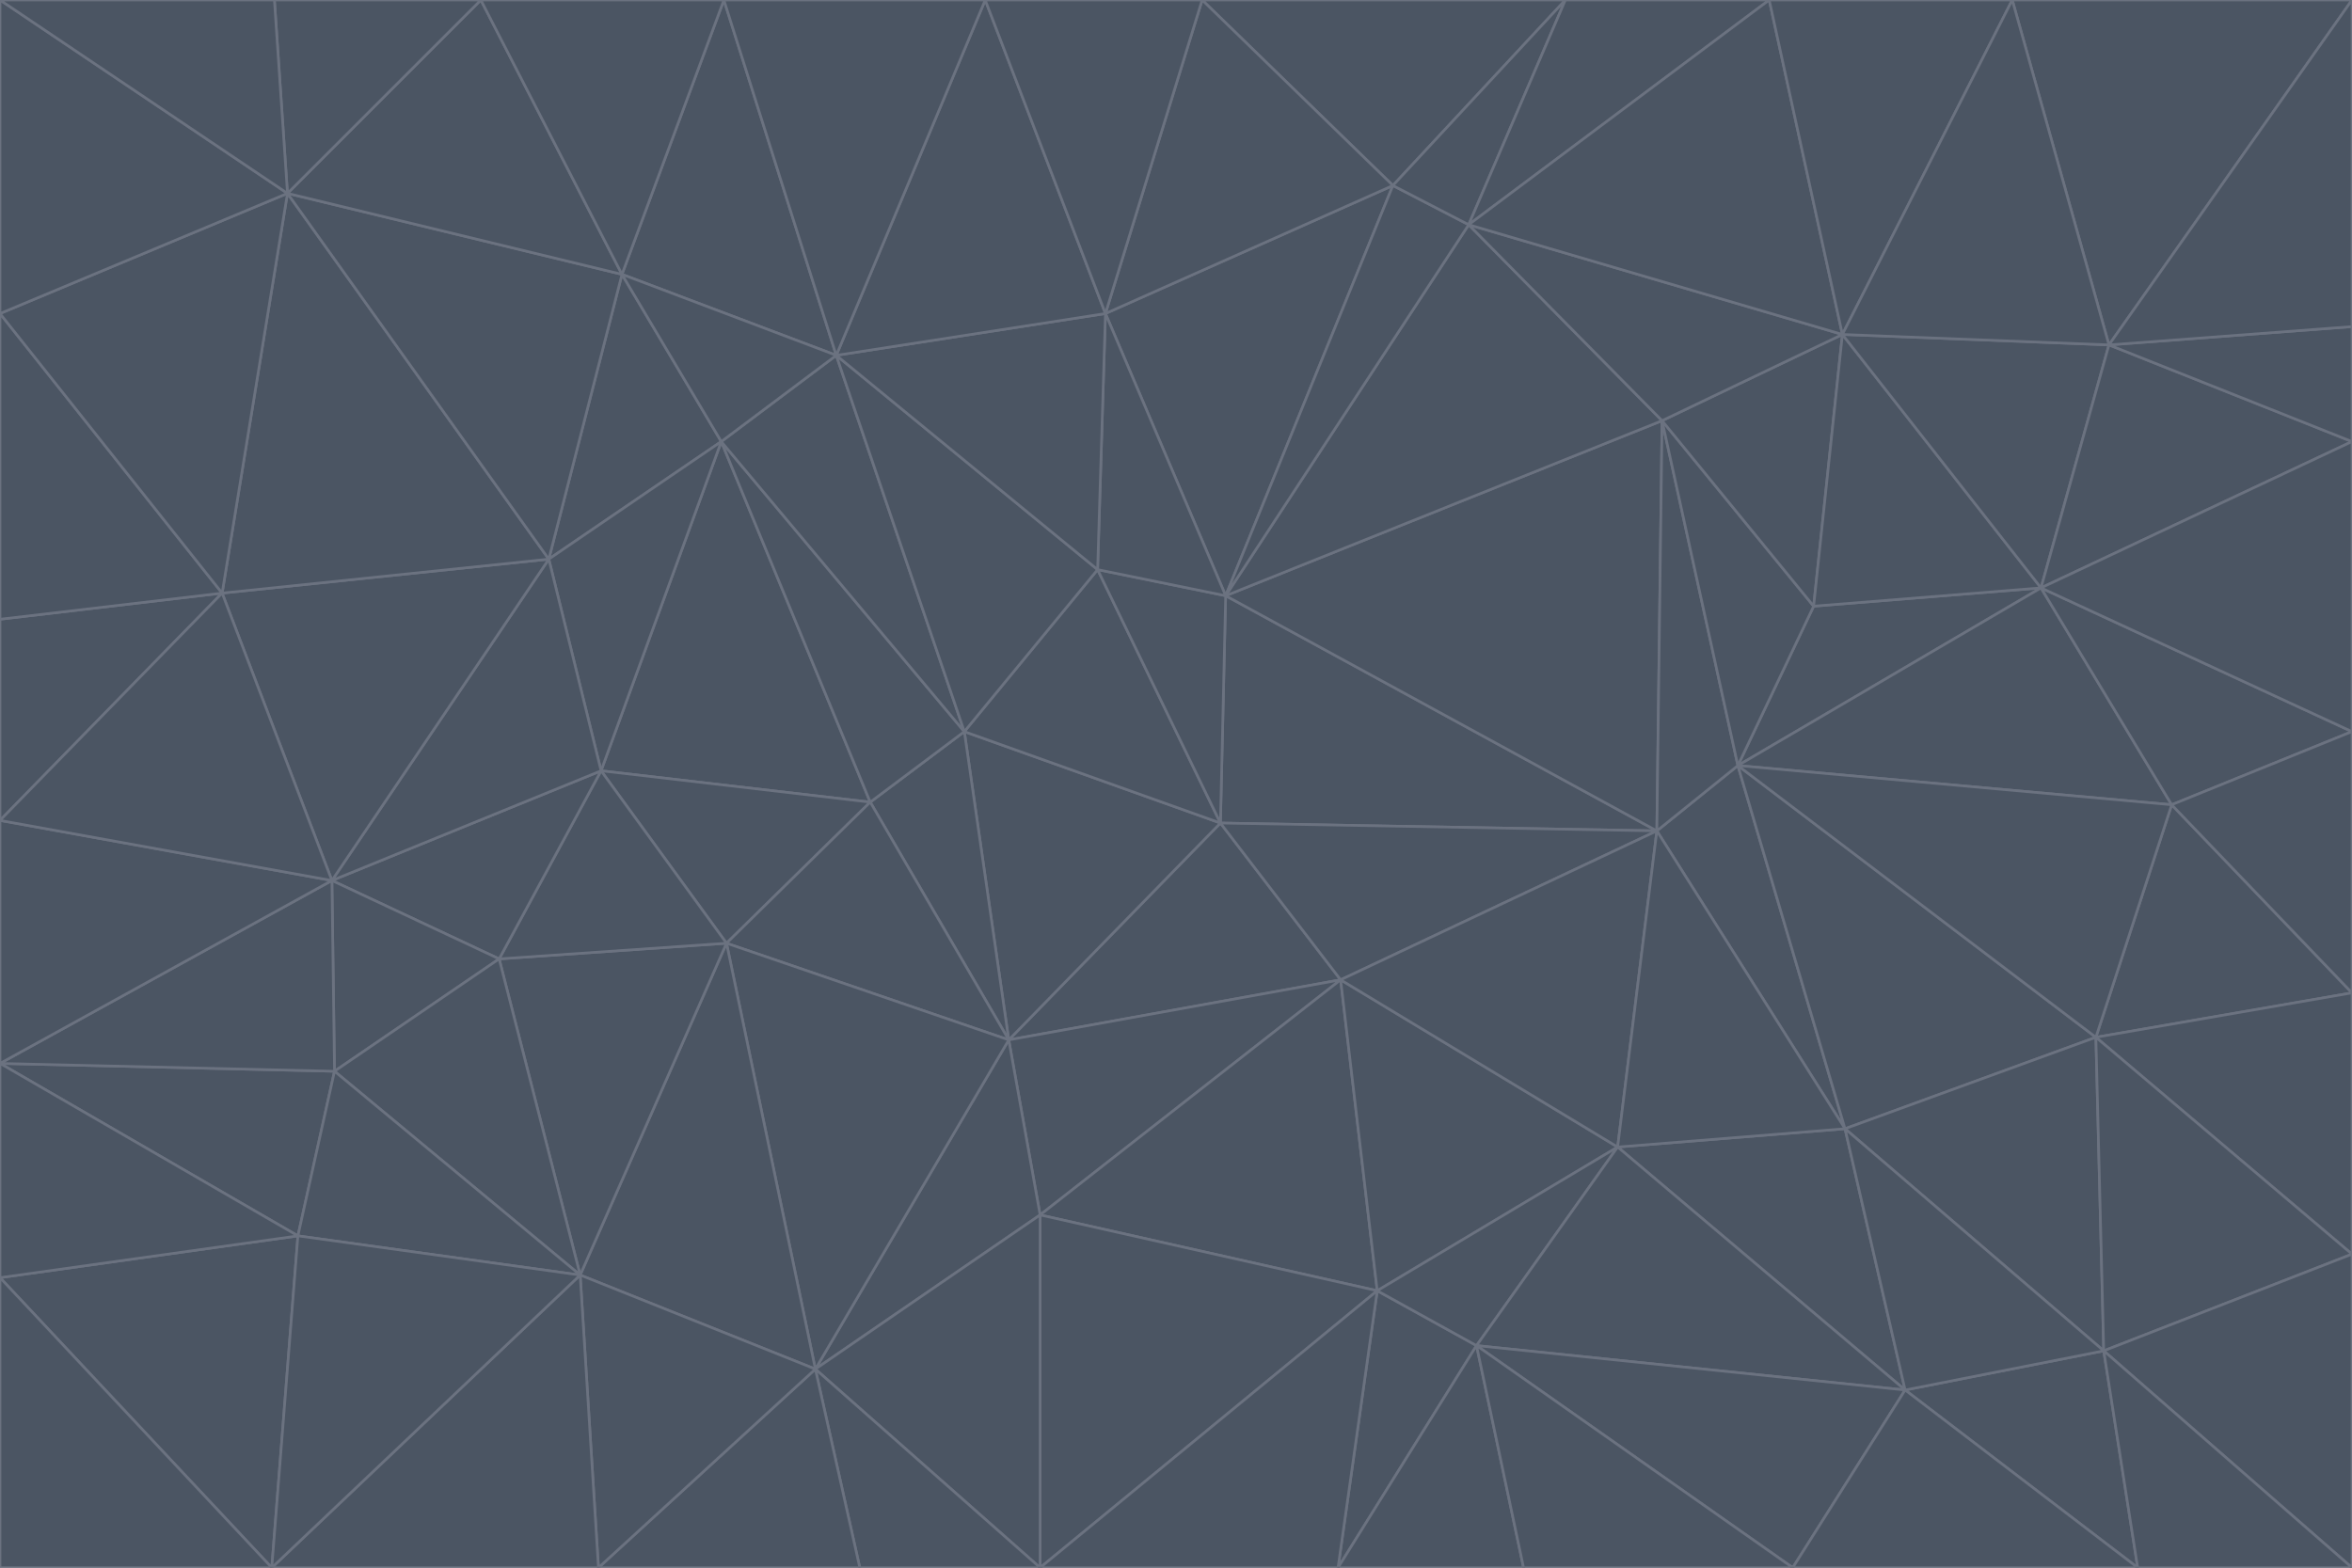 <svg id="visual" viewBox="0 0 900 600" width="900" height="600" xmlns="http://www.w3.org/2000/svg" xmlns:xlink="http://www.w3.org/1999/xlink" version="1.1"><g stroke-width="1" stroke-linejoin="bevel"><path d="M467 315L386 398L513 375Z" fill="#4b5563" stroke="#6b7280"></path><path d="M386 398L398 465L513 375Z" fill="#4b5563" stroke="#6b7280"></path><path d="M467 315L369 280L386 398Z" fill="#4b5563" stroke="#6b7280"></path><path d="M369 280L333 307L386 398Z" fill="#4b5563" stroke="#6b7280"></path><path d="M386 398L312 524L398 465Z" fill="#4b5563" stroke="#6b7280"></path><path d="M398 465L527 494L513 375Z" fill="#4b5563" stroke="#6b7280"></path><path d="M634 318L469 228L467 315Z" fill="#4b5563" stroke="#6b7280"></path><path d="M467 315L420 218L369 280Z" fill="#4b5563" stroke="#6b7280"></path><path d="M469 228L420 218L467 315Z" fill="#4b5563" stroke="#6b7280"></path><path d="M276 169L230 295L333 307Z" fill="#4b5563" stroke="#6b7280"></path><path d="M230 295L278 361L333 307Z" fill="#4b5563" stroke="#6b7280"></path><path d="M333 307L278 361L386 398Z" fill="#4b5563" stroke="#6b7280"></path><path d="M512 600L565 515L527 494Z" fill="#4b5563" stroke="#6b7280"></path><path d="M527 494L619 439L513 375Z" fill="#4b5563" stroke="#6b7280"></path><path d="M513 375L634 318L467 315Z" fill="#4b5563" stroke="#6b7280"></path><path d="M565 515L619 439L527 494Z" fill="#4b5563" stroke="#6b7280"></path><path d="M619 439L634 318L513 375Z" fill="#4b5563" stroke="#6b7280"></path><path d="M278 361L312 524L386 398Z" fill="#4b5563" stroke="#6b7280"></path><path d="M398 465L398 600L527 494Z" fill="#4b5563" stroke="#6b7280"></path><path d="M312 524L398 600L398 465Z" fill="#4b5563" stroke="#6b7280"></path><path d="M398 600L512 600L527 494Z" fill="#4b5563" stroke="#6b7280"></path><path d="M729 532L706 432L619 439Z" fill="#4b5563" stroke="#6b7280"></path><path d="M276 169L333 307L369 280Z" fill="#4b5563" stroke="#6b7280"></path><path d="M278 361L222 488L312 524Z" fill="#4b5563" stroke="#6b7280"></path><path d="M706 432L665 293L634 318Z" fill="#4b5563" stroke="#6b7280"></path><path d="M634 318L636 161L469 228Z" fill="#4b5563" stroke="#6b7280"></path><path d="M191 367L222 488L278 361Z" fill="#4b5563" stroke="#6b7280"></path><path d="M312 524L329 600L398 600Z" fill="#4b5563" stroke="#6b7280"></path><path d="M229 600L329 600L312 524Z" fill="#4b5563" stroke="#6b7280"></path><path d="M230 295L191 367L278 361Z" fill="#4b5563" stroke="#6b7280"></path><path d="M533 71L423 120L469 228Z" fill="#4b5563" stroke="#6b7280"></path><path d="M469 228L423 120L420 218Z" fill="#4b5563" stroke="#6b7280"></path><path d="M320 136L276 169L369 280Z" fill="#4b5563" stroke="#6b7280"></path><path d="M512 600L583 600L565 515Z" fill="#4b5563" stroke="#6b7280"></path><path d="M619 439L706 432L634 318Z" fill="#4b5563" stroke="#6b7280"></path><path d="M729 532L619 439L565 515Z" fill="#4b5563" stroke="#6b7280"></path><path d="M320 136L369 280L420 218Z" fill="#4b5563" stroke="#6b7280"></path><path d="M230 295L127 337L191 367Z" fill="#4b5563" stroke="#6b7280"></path><path d="M423 120L320 136L420 218Z" fill="#4b5563" stroke="#6b7280"></path><path d="M781 225L694 232L665 293Z" fill="#4b5563" stroke="#6b7280"></path><path d="M665 293L636 161L634 318Z" fill="#4b5563" stroke="#6b7280"></path><path d="M694 232L636 161L665 293Z" fill="#4b5563" stroke="#6b7280"></path><path d="M238 105L210 214L276 169Z" fill="#4b5563" stroke="#6b7280"></path><path d="M276 169L210 214L230 295Z" fill="#4b5563" stroke="#6b7280"></path><path d="M222 488L229 600L312 524Z" fill="#4b5563" stroke="#6b7280"></path><path d="M104 600L229 600L222 488Z" fill="#4b5563" stroke="#6b7280"></path><path d="M636 161L562 86L469 228Z" fill="#4b5563" stroke="#6b7280"></path><path d="M277 0L238 105L320 136Z" fill="#4b5563" stroke="#6b7280"></path><path d="M562 86L533 71L469 228Z" fill="#4b5563" stroke="#6b7280"></path><path d="M686 600L729 532L565 515Z" fill="#4b5563" stroke="#6b7280"></path><path d="M706 432L802 397L665 293Z" fill="#4b5563" stroke="#6b7280"></path><path d="M127 337L128 410L191 367Z" fill="#4b5563" stroke="#6b7280"></path><path d="M191 367L128 410L222 488Z" fill="#4b5563" stroke="#6b7280"></path><path d="M210 214L127 337L230 295Z" fill="#4b5563" stroke="#6b7280"></path><path d="M583 600L686 600L565 515Z" fill="#4b5563" stroke="#6b7280"></path><path d="M377 0L320 136L423 120Z" fill="#4b5563" stroke="#6b7280"></path><path d="M320 136L238 105L276 169Z" fill="#4b5563" stroke="#6b7280"></path><path d="M210 214L85 227L127 337Z" fill="#4b5563" stroke="#6b7280"></path><path d="M0 407L114 473L128 410Z" fill="#4b5563" stroke="#6b7280"></path><path d="M128 410L114 473L222 488Z" fill="#4b5563" stroke="#6b7280"></path><path d="M805 517L802 397L706 432Z" fill="#4b5563" stroke="#6b7280"></path><path d="M694 232L705 128L636 161Z" fill="#4b5563" stroke="#6b7280"></path><path d="M636 161L705 128L562 86Z" fill="#4b5563" stroke="#6b7280"></path><path d="M599 0L460 0L533 71Z" fill="#4b5563" stroke="#6b7280"></path><path d="M781 225L705 128L694 232Z" fill="#4b5563" stroke="#6b7280"></path><path d="M831 308L781 225L665 293Z" fill="#4b5563" stroke="#6b7280"></path><path d="M599 0L533 71L562 86Z" fill="#4b5563" stroke="#6b7280"></path><path d="M533 71L460 0L423 120Z" fill="#4b5563" stroke="#6b7280"></path><path d="M818 600L805 517L729 532Z" fill="#4b5563" stroke="#6b7280"></path><path d="M729 532L805 517L706 432Z" fill="#4b5563" stroke="#6b7280"></path><path d="M460 0L377 0L423 120Z" fill="#4b5563" stroke="#6b7280"></path><path d="M900 380L831 308L802 397Z" fill="#4b5563" stroke="#6b7280"></path><path d="M802 397L831 308L665 293Z" fill="#4b5563" stroke="#6b7280"></path><path d="M110 74L85 227L210 214Z" fill="#4b5563" stroke="#6b7280"></path><path d="M127 337L0 407L128 410Z" fill="#4b5563" stroke="#6b7280"></path><path d="M677 0L599 0L562 86Z" fill="#4b5563" stroke="#6b7280"></path><path d="M0 489L104 600L114 473Z" fill="#4b5563" stroke="#6b7280"></path><path d="M114 473L104 600L222 488Z" fill="#4b5563" stroke="#6b7280"></path><path d="M377 0L277 0L320 136Z" fill="#4b5563" stroke="#6b7280"></path><path d="M238 105L110 74L210 214Z" fill="#4b5563" stroke="#6b7280"></path><path d="M686 600L818 600L729 532Z" fill="#4b5563" stroke="#6b7280"></path><path d="M900 480L900 380L802 397Z" fill="#4b5563" stroke="#6b7280"></path><path d="M781 225L807 132L705 128Z" fill="#4b5563" stroke="#6b7280"></path><path d="M705 128L677 0L562 86Z" fill="#4b5563" stroke="#6b7280"></path><path d="M900 169L807 132L781 225Z" fill="#4b5563" stroke="#6b7280"></path><path d="M770 0L677 0L705 128Z" fill="#4b5563" stroke="#6b7280"></path><path d="M0 314L0 407L127 337Z" fill="#4b5563" stroke="#6b7280"></path><path d="M900 480L802 397L805 517Z" fill="#4b5563" stroke="#6b7280"></path><path d="M831 308L900 280L781 225Z" fill="#4b5563" stroke="#6b7280"></path><path d="M0 237L0 314L85 227Z" fill="#4b5563" stroke="#6b7280"></path><path d="M85 227L0 314L127 337Z" fill="#4b5563" stroke="#6b7280"></path><path d="M184 0L110 74L238 105Z" fill="#4b5563" stroke="#6b7280"></path><path d="M277 0L184 0L238 105Z" fill="#4b5563" stroke="#6b7280"></path><path d="M0 407L0 489L114 473Z" fill="#4b5563" stroke="#6b7280"></path><path d="M900 380L900 280L831 308Z" fill="#4b5563" stroke="#6b7280"></path><path d="M900 600L900 480L805 517Z" fill="#4b5563" stroke="#6b7280"></path><path d="M0 120L0 237L85 227Z" fill="#4b5563" stroke="#6b7280"></path><path d="M900 0L770 0L807 132Z" fill="#4b5563" stroke="#6b7280"></path><path d="M807 132L770 0L705 128Z" fill="#4b5563" stroke="#6b7280"></path><path d="M900 280L900 169L781 225Z" fill="#4b5563" stroke="#6b7280"></path><path d="M0 489L0 600L104 600Z" fill="#4b5563" stroke="#6b7280"></path><path d="M818 600L900 600L805 517Z" fill="#4b5563" stroke="#6b7280"></path><path d="M184 0L105 0L110 74Z" fill="#4b5563" stroke="#6b7280"></path><path d="M110 74L0 120L85 227Z" fill="#4b5563" stroke="#6b7280"></path><path d="M0 0L0 120L110 74Z" fill="#4b5563" stroke="#6b7280"></path><path d="M900 169L900 125L807 132Z" fill="#4b5563" stroke="#6b7280"></path><path d="M105 0L0 0L110 74Z" fill="#4b5563" stroke="#6b7280"></path><path d="M900 125L900 0L807 132Z" fill="#4b5563" stroke="#6b7280"></path></g></svg>